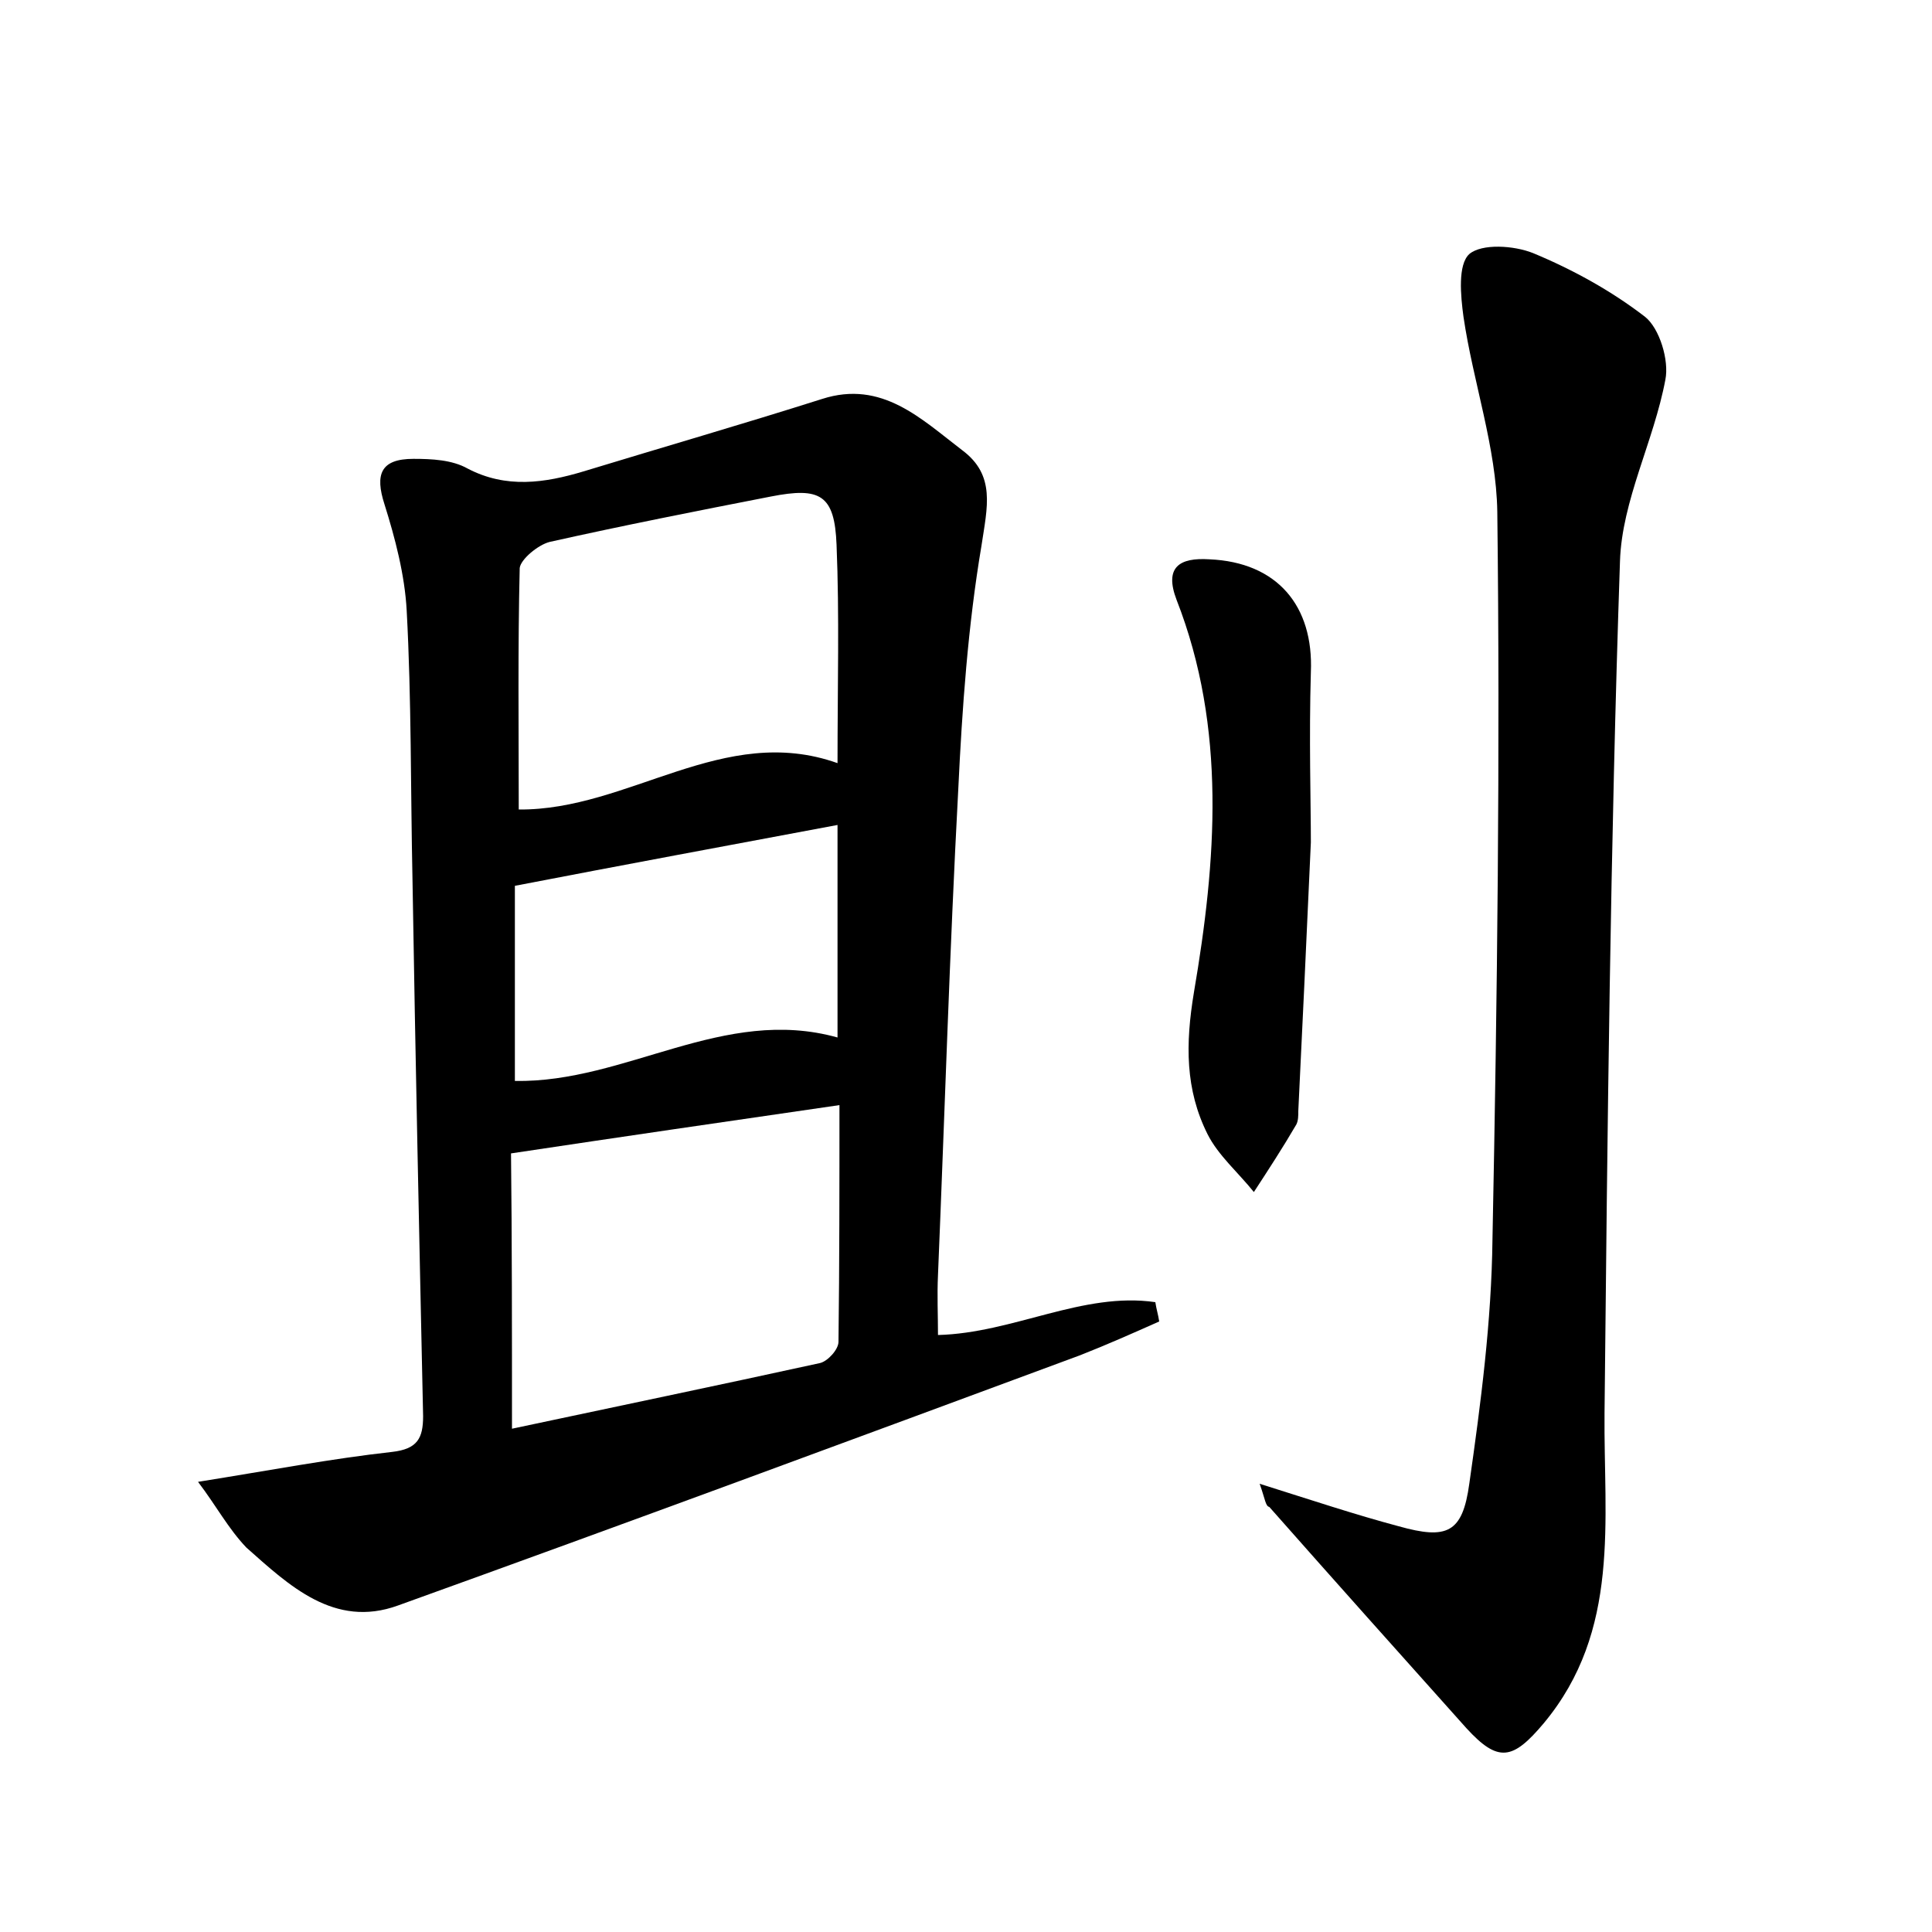 <?xml version="1.0" encoding="utf-8"?>
<!-- Generator: Adobe Illustrator 22.0.0, SVG Export Plug-In . SVG Version: 6.00 Build 0)  -->
<svg version="1.1" id="图层_1" xmlns="http://www.w3.org/2000/svg" xmlns:xlink="http://www.w3.org/1999/xlink" x="0px" y="0px"
	 viewBox="0 0 200 200" style="enable-background:new 0 0 200 200;" xml:space="preserve">
<style type="text/css">
	.st0{fill:#FFFFFF;}
</style>
<g>
	
	<path d="M20.5,153.4c7.5-1.2,13.8-2.4,20.1-3.1c2.6-0.3,3.2-1.4,3.2-3.7c-0.4-18.5-0.8-37.1-1.1-55.6c-0.2-9.3-0.1-18.6-0.6-27.8
		c-0.2-3.7-1.2-7.5-2.3-11c-1-3.1-0.4-4.7,3-4.7c1.9,0,4,0.1,5.6,1c4,2.1,8,1.5,12,0.3c8.2-2.5,16.5-4.9,24.7-7.5
		c6.2-2,10.3,2.1,14.5,5.3c3.5,2.6,2.6,5.9,2,9.9c-1.4,8.3-2,16.8-2.4,25.2c-0.9,16.8-1.4,33.5-2.1,50.3c-0.1,2.1,0,4.1,0,6.2
		c7.8-0.2,15-4.5,22.5-3.4c0.1,0.7,0.3,1.3,0.4,2c-2.7,1.2-5.4,2.4-8.2,3.5c-23.5,8.7-47,17.4-70.6,25.9c-6.6,2.4-11.3-2.1-15.7-6
		C23.6,158.2,22.4,155.9,20.5,153.4z M53,147.9c10.8-2.3,21.4-4.5,31.9-6.8c0.8-0.2,1.9-1.4,1.9-2.2c0.1-8.1,0.1-16.1,0.1-24.5
		c-11.7,1.7-22.7,3.3-34,5C53,128.2,53,137.7,53,147.9z M53.7,83.8c11.4,0.1,21.2-9,33-4.8c0-8,0.2-15.3-0.1-22.6
		c-0.2-5.2-1.7-6-6.8-5c-7.7,1.5-15.3,3-22.9,4.7c-1.2,0.3-3,1.8-3.1,2.7C53.6,67.1,53.7,75.3,53.7,83.8z M53.3,111.9
		c11.5,0.2,21.6-7.8,33.4-4.5c0-7.4,0-14.4,0-22c-11.2,2.1-22,4.1-33.4,6.3C53.3,97.8,53.3,104.6,53.3,111.9z"/>
	<path d="M130.4,153.6c5.4,1.7,9.9,3.2,14.4,4.4c5,1.4,6.6,0.7,7.3-4.4c1.2-8.4,2.3-16.8,2.4-25.3c0.5-25.1,0.8-50.2,0.5-75.3
		c-0.1-6.7-2.5-13.4-3.5-20.2c-0.3-2.2-0.6-5.4,0.6-6.5c1.3-1.1,4.6-0.9,6.6-0.1c4.1,1.7,8.1,3.9,11.6,6.6c1.5,1.2,2.5,4.5,2.1,6.5
		c-1.2,6.4-4.5,12.5-4.7,18.8c-1,29.4-1.3,58.8-1.6,88.2c-0.1,11.1,1.7,22.5-6.3,32.1c-3.2,3.8-4.7,4.1-8,0.5
		c-6.8-7.6-13.6-15.2-20.4-22.9C131,155.9,131,155.3,130.4,153.6z"/>
	<path d="M135.7,87.2c-0.5,11.2-0.9,19.5-1.3,27.8c0,0.5,0,1-0.2,1.4c-1.4,2.4-2.9,4.7-4.4,7c-1.6-2-3.7-3.8-4.8-6
		c-2.3-4.6-2.3-9.3-1.4-14.7c2.3-13.5,3.4-27.3-1.8-40.6c-1.3-3.4,0.3-4.4,3.4-4.2c7,0.3,10.8,4.8,10.5,11.7
		C135.5,76.3,135.7,83.2,135.7,87.2z"/>
	
	
	
</g>
</svg>

